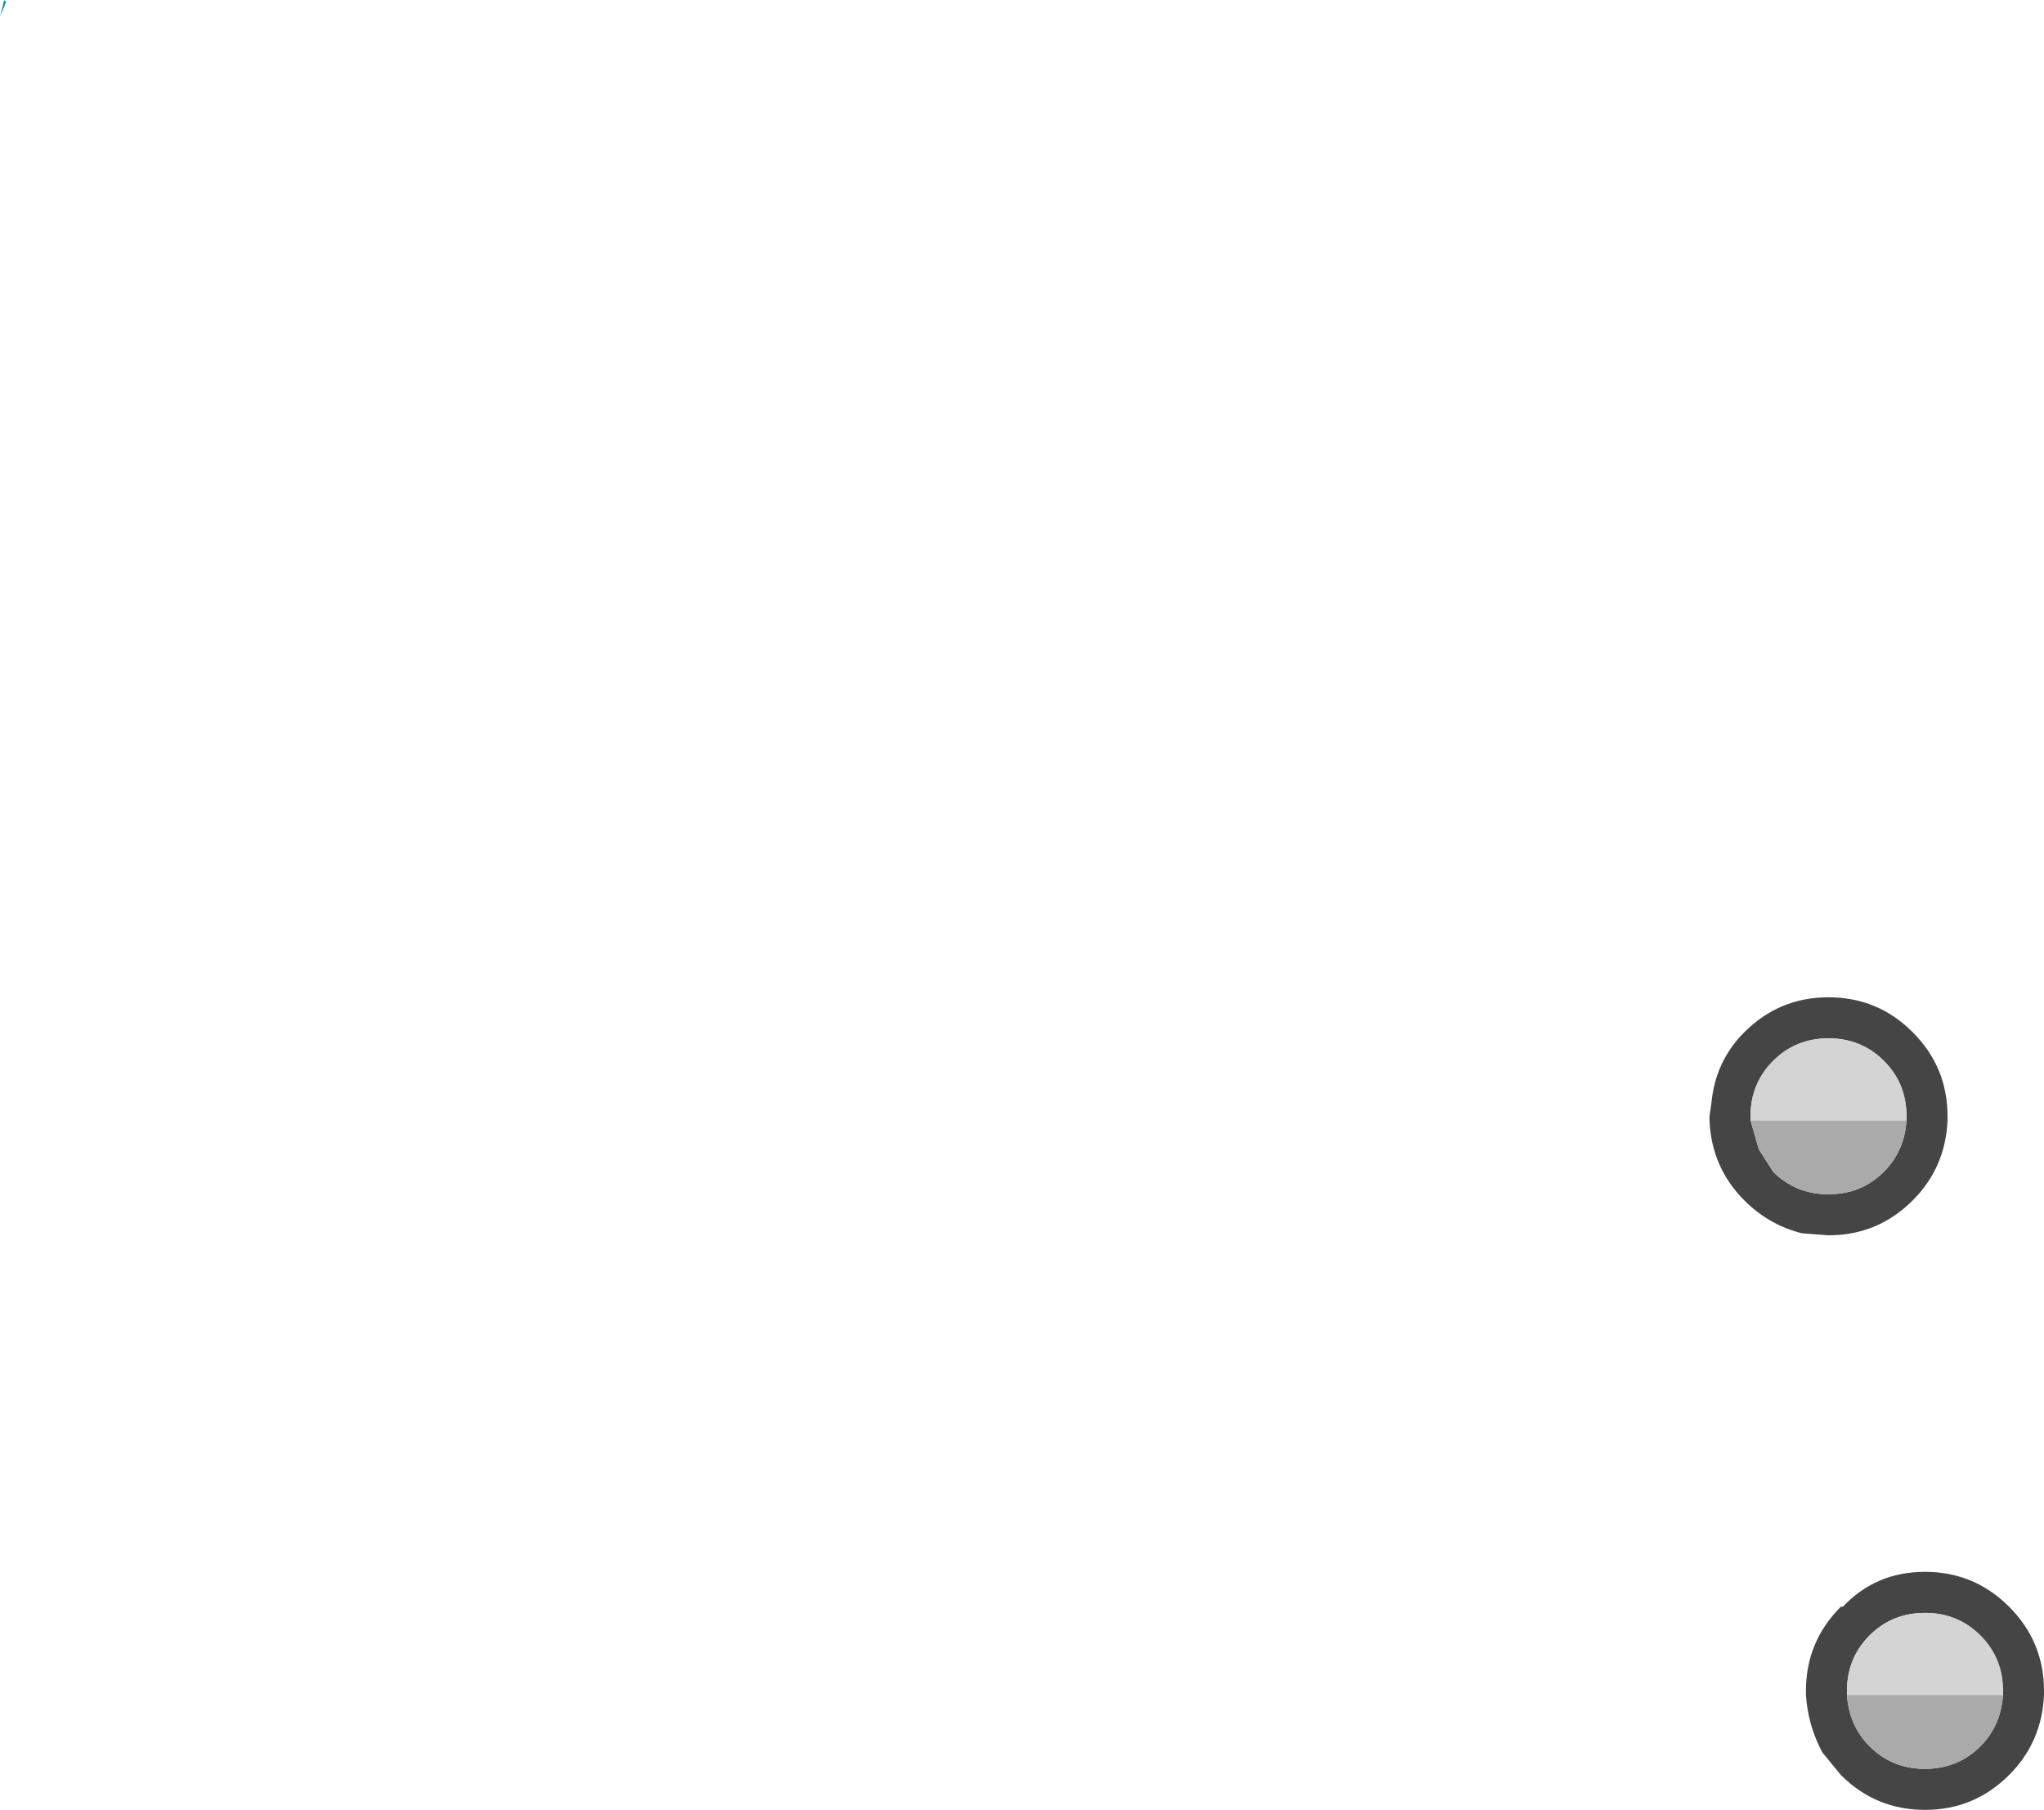 <?xml version="1.0" encoding="UTF-8" standalone="no"?>
<svg xmlns:ffdec="https://www.free-decompiler.com/flash" xmlns:xlink="http://www.w3.org/1999/xlink" ffdec:objectType="shape" height="44.1px" width="49.8px" xmlns="http://www.w3.org/2000/svg">
  <g transform="matrix(1.0, 0.0, 0.0, 1.0, 18.75, 59.65)">
    <path d="M25.15 -29.6 Q24.35 -29.8 23.75 -30.4 22.95 -31.2 22.9 -32.35 L22.9 -32.45 22.95 -32.8 Q23.05 -33.8 23.75 -34.5 24.6 -35.35 25.8 -35.35 27.0 -35.35 27.85 -34.5 28.7 -33.65 28.7 -32.45 L28.7 -32.35 Q28.65 -31.2 27.85 -30.4 27.0 -29.55 25.8 -29.55 L25.15 -29.6 M27.7 -32.35 L27.7 -32.45 Q27.7 -33.25 27.15 -33.8 26.6 -34.35 25.8 -34.35 25.0 -34.35 24.45 -33.8 23.9 -33.25 23.9 -32.45 L23.9 -32.35 24.1 -31.65 24.45 -31.1 Q25.0 -30.55 25.8 -30.55 26.6 -30.55 27.15 -31.1 27.65 -31.6 27.7 -32.35 M25.65 -16.95 Q25.3 -17.6 25.25 -18.35 L25.25 -18.45 Q25.25 -19.65 26.1 -20.5 L26.15 -20.5 Q26.95 -21.35 28.15 -21.35 29.35 -21.35 30.2 -20.5 31.05 -19.65 31.05 -18.45 L31.05 -18.35 Q31.0 -17.2 30.2 -16.4 29.35 -15.55 28.15 -15.55 26.95 -15.55 26.1 -16.4 L25.65 -16.95 M30.05 -18.35 L30.05 -18.45 Q30.05 -19.25 29.5 -19.8 28.95 -20.35 28.15 -20.35 27.35 -20.35 26.8 -19.8 26.25 -19.25 26.25 -18.45 L26.25 -18.35 Q26.3 -17.6 26.8 -17.1 27.35 -16.55 28.15 -16.55 28.95 -16.55 29.5 -17.1 30.0 -17.6 30.05 -18.35" fill="#454545" fill-rule="evenodd" stroke="none"/>
    <path d="M23.9 -32.35 L23.9 -32.45 Q23.9 -33.25 24.45 -33.8 25.0 -34.35 25.8 -34.35 26.6 -34.35 27.15 -33.8 27.7 -33.25 27.7 -32.45 L27.7 -32.35 23.9 -32.35 M26.25 -18.35 L26.25 -18.45 Q26.25 -19.25 26.8 -19.8 27.35 -20.35 28.15 -20.35 28.95 -20.35 29.5 -19.8 30.05 -19.25 30.05 -18.45 L30.05 -18.35 26.25 -18.35" fill="#d4d4d4" fill-rule="evenodd" stroke="none"/>
    <path d="M27.7 -32.35 Q27.65 -31.6 27.15 -31.1 26.6 -30.55 25.8 -30.55 25.0 -30.55 24.45 -31.1 L24.1 -31.65 23.9 -32.35 27.7 -32.35 M30.05 -18.35 Q30.0 -17.6 29.5 -17.1 28.95 -16.55 28.15 -16.55 27.35 -16.55 26.8 -17.1 26.3 -17.6 26.25 -18.35 L30.05 -18.35" fill="#aaaaaa" fill-rule="evenodd" stroke="none"/>
    <path d="M-18.75 -59.25 L-18.65 -59.65 -18.6 -59.6 -18.75 -59.25" fill="#2390a5" fill-rule="evenodd" stroke="none"/>
  </g>
</svg>
